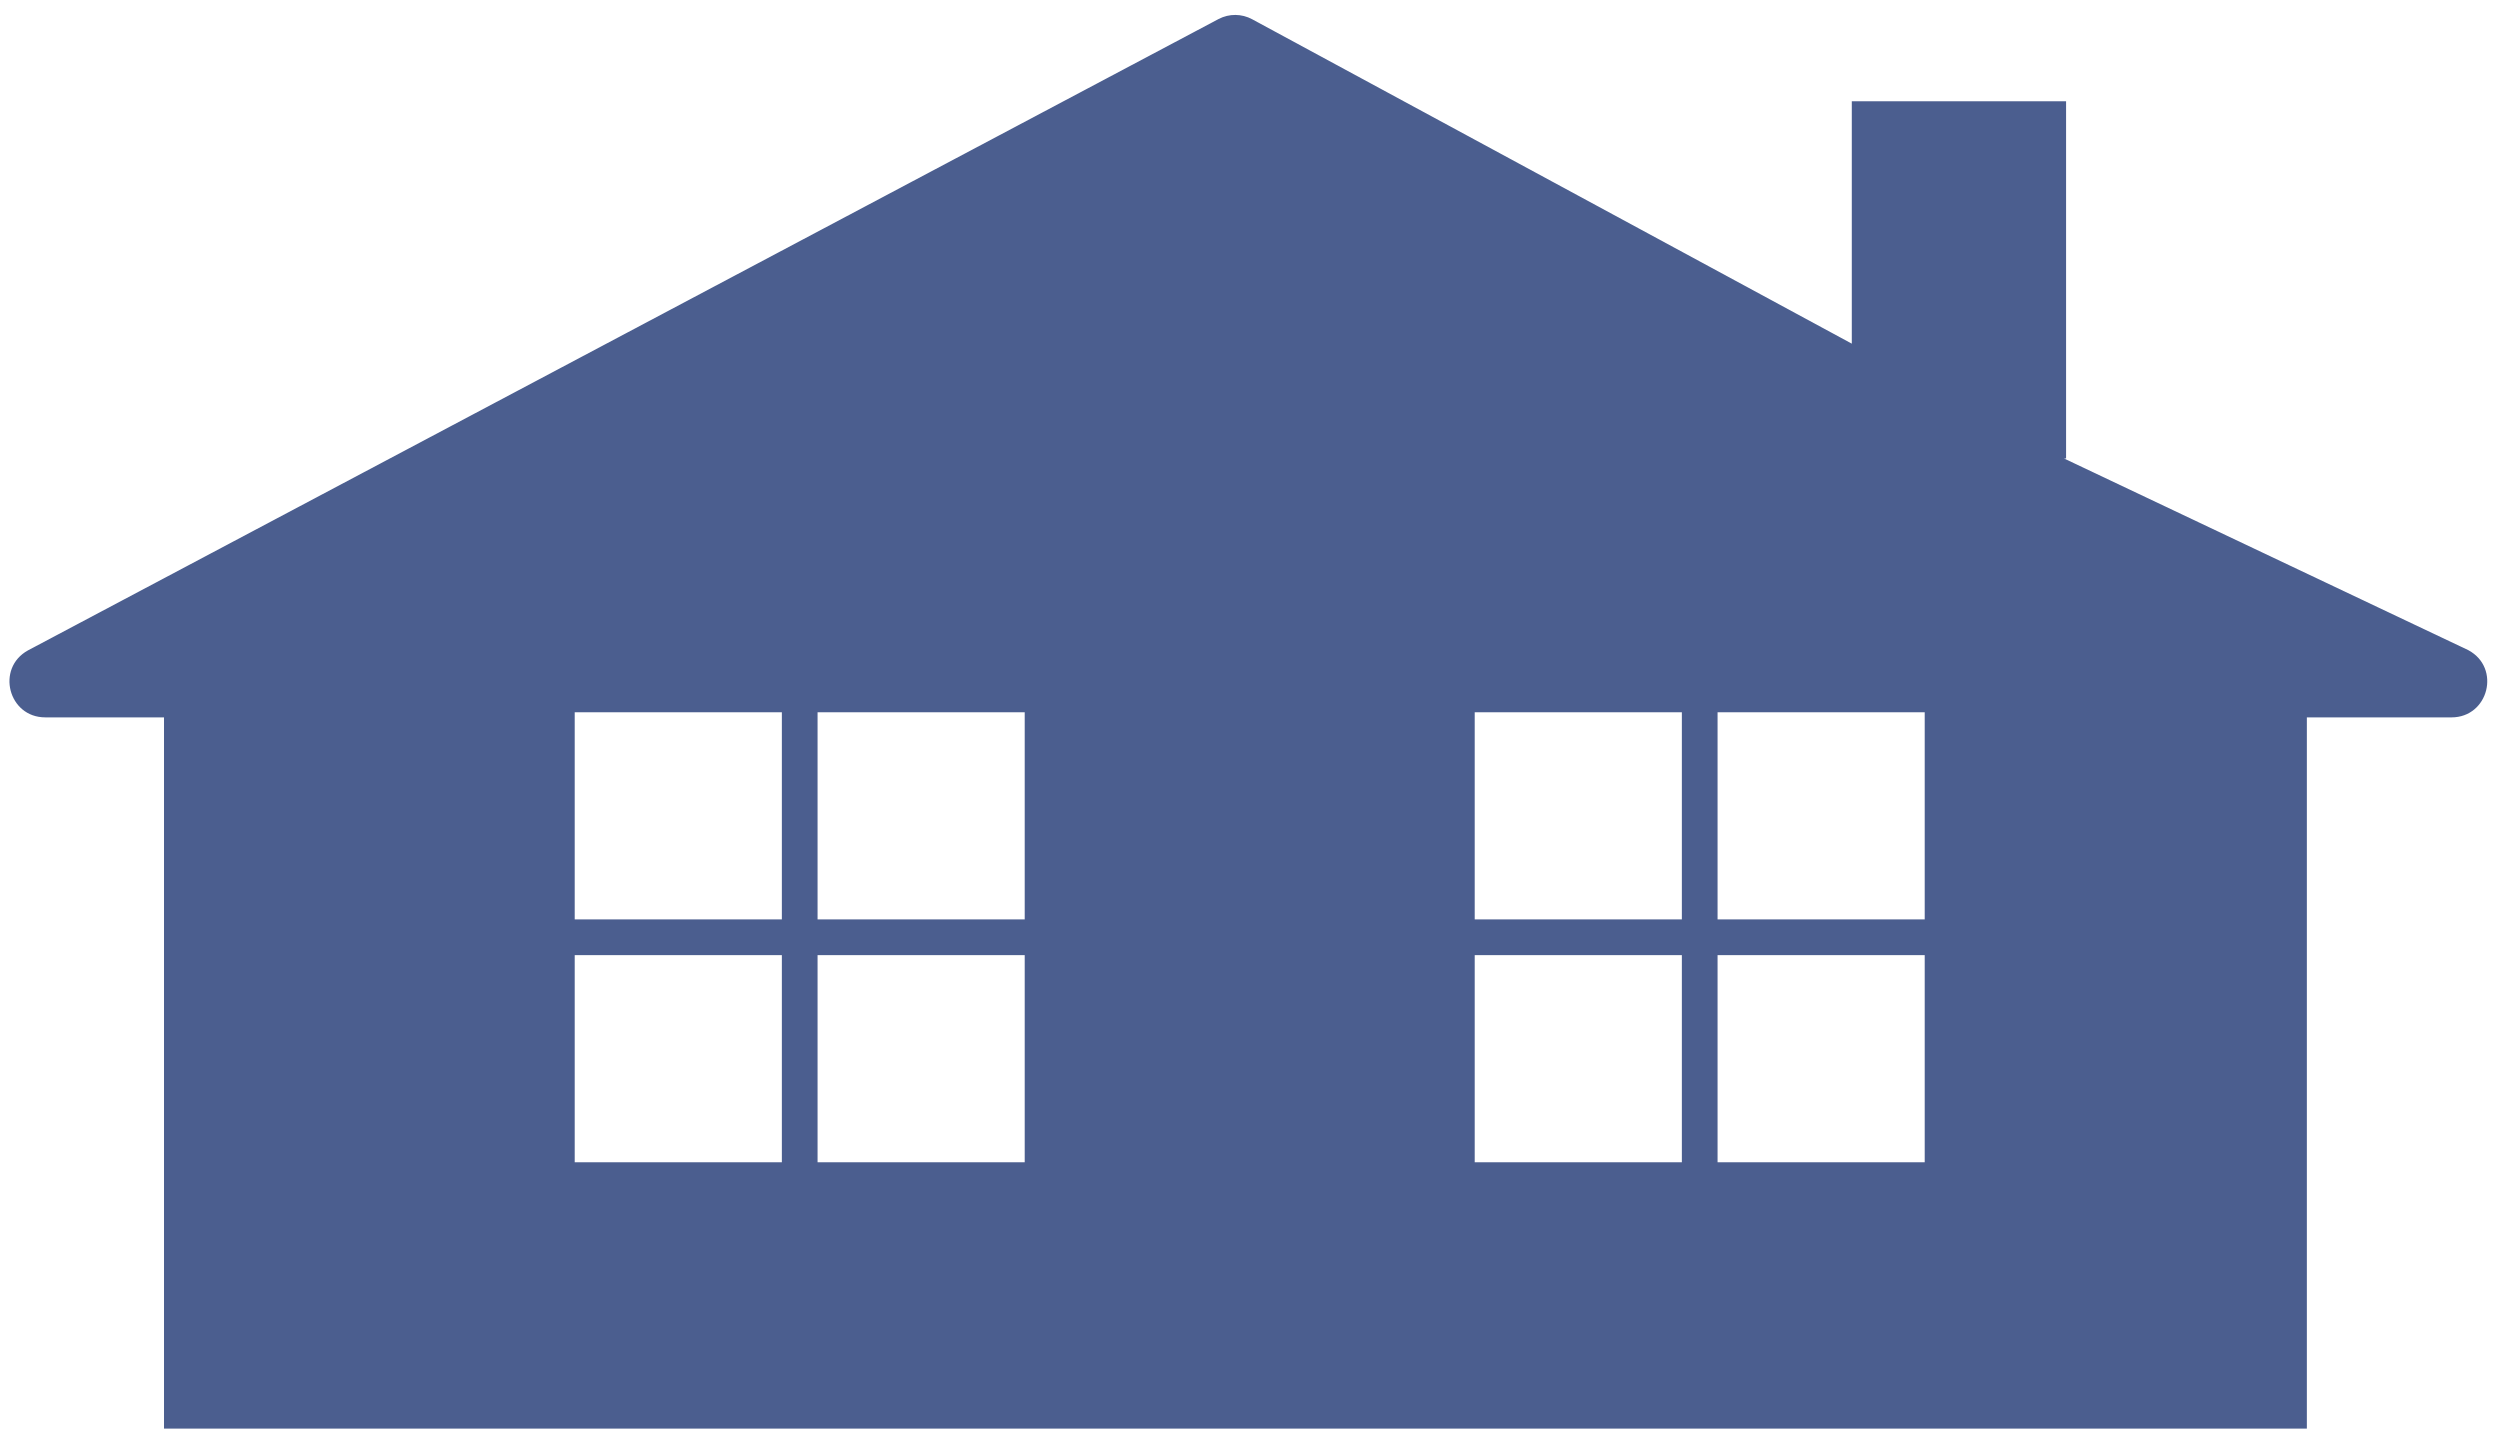 <?xml version="1.0" encoding="UTF-8" standalone="no"?>
<!-- Generator: Adobe Illustrator 20.1.0, SVG Export Plug-In . SVG Version: 6.00 Build 0)  -->
<svg id="Layer_1" style="enable-background:new 0 0 350 200" xmlns="http://www.w3.org/2000/svg" xml:space="preserve" viewBox="0 0 350 200" version="1.1" y="0px" x="0px" xmlns:xlink="http://www.w3.org/1999/xlink">
<path d="m345.59 91.034l-56.636-26.852h0.297v-50h-30v33.931l-83.95-45.418c-1.46-0.79-3.217-0.804-4.689-0.037l-166.7 88.399c-4.519 2.499-2.745 9.375 2.42 9.375h16.629v99.57h300v-99.568h20.249c5.19 0 6.94-6.927 2.38-9.396zm-236.13 71.686h-29v-29h29v29zm0-34h-29v-29h29v29zm34 34h-29v-29h29v29zm0-34h-29v-29h29v29zm92 34h-29v-29h29v29zm0-34h-29v-29h29v29zm34 34h-29v-29h29v29zm0-34h-29v-29h29v29z" fill="#4B5E8F"/>
</svg>
